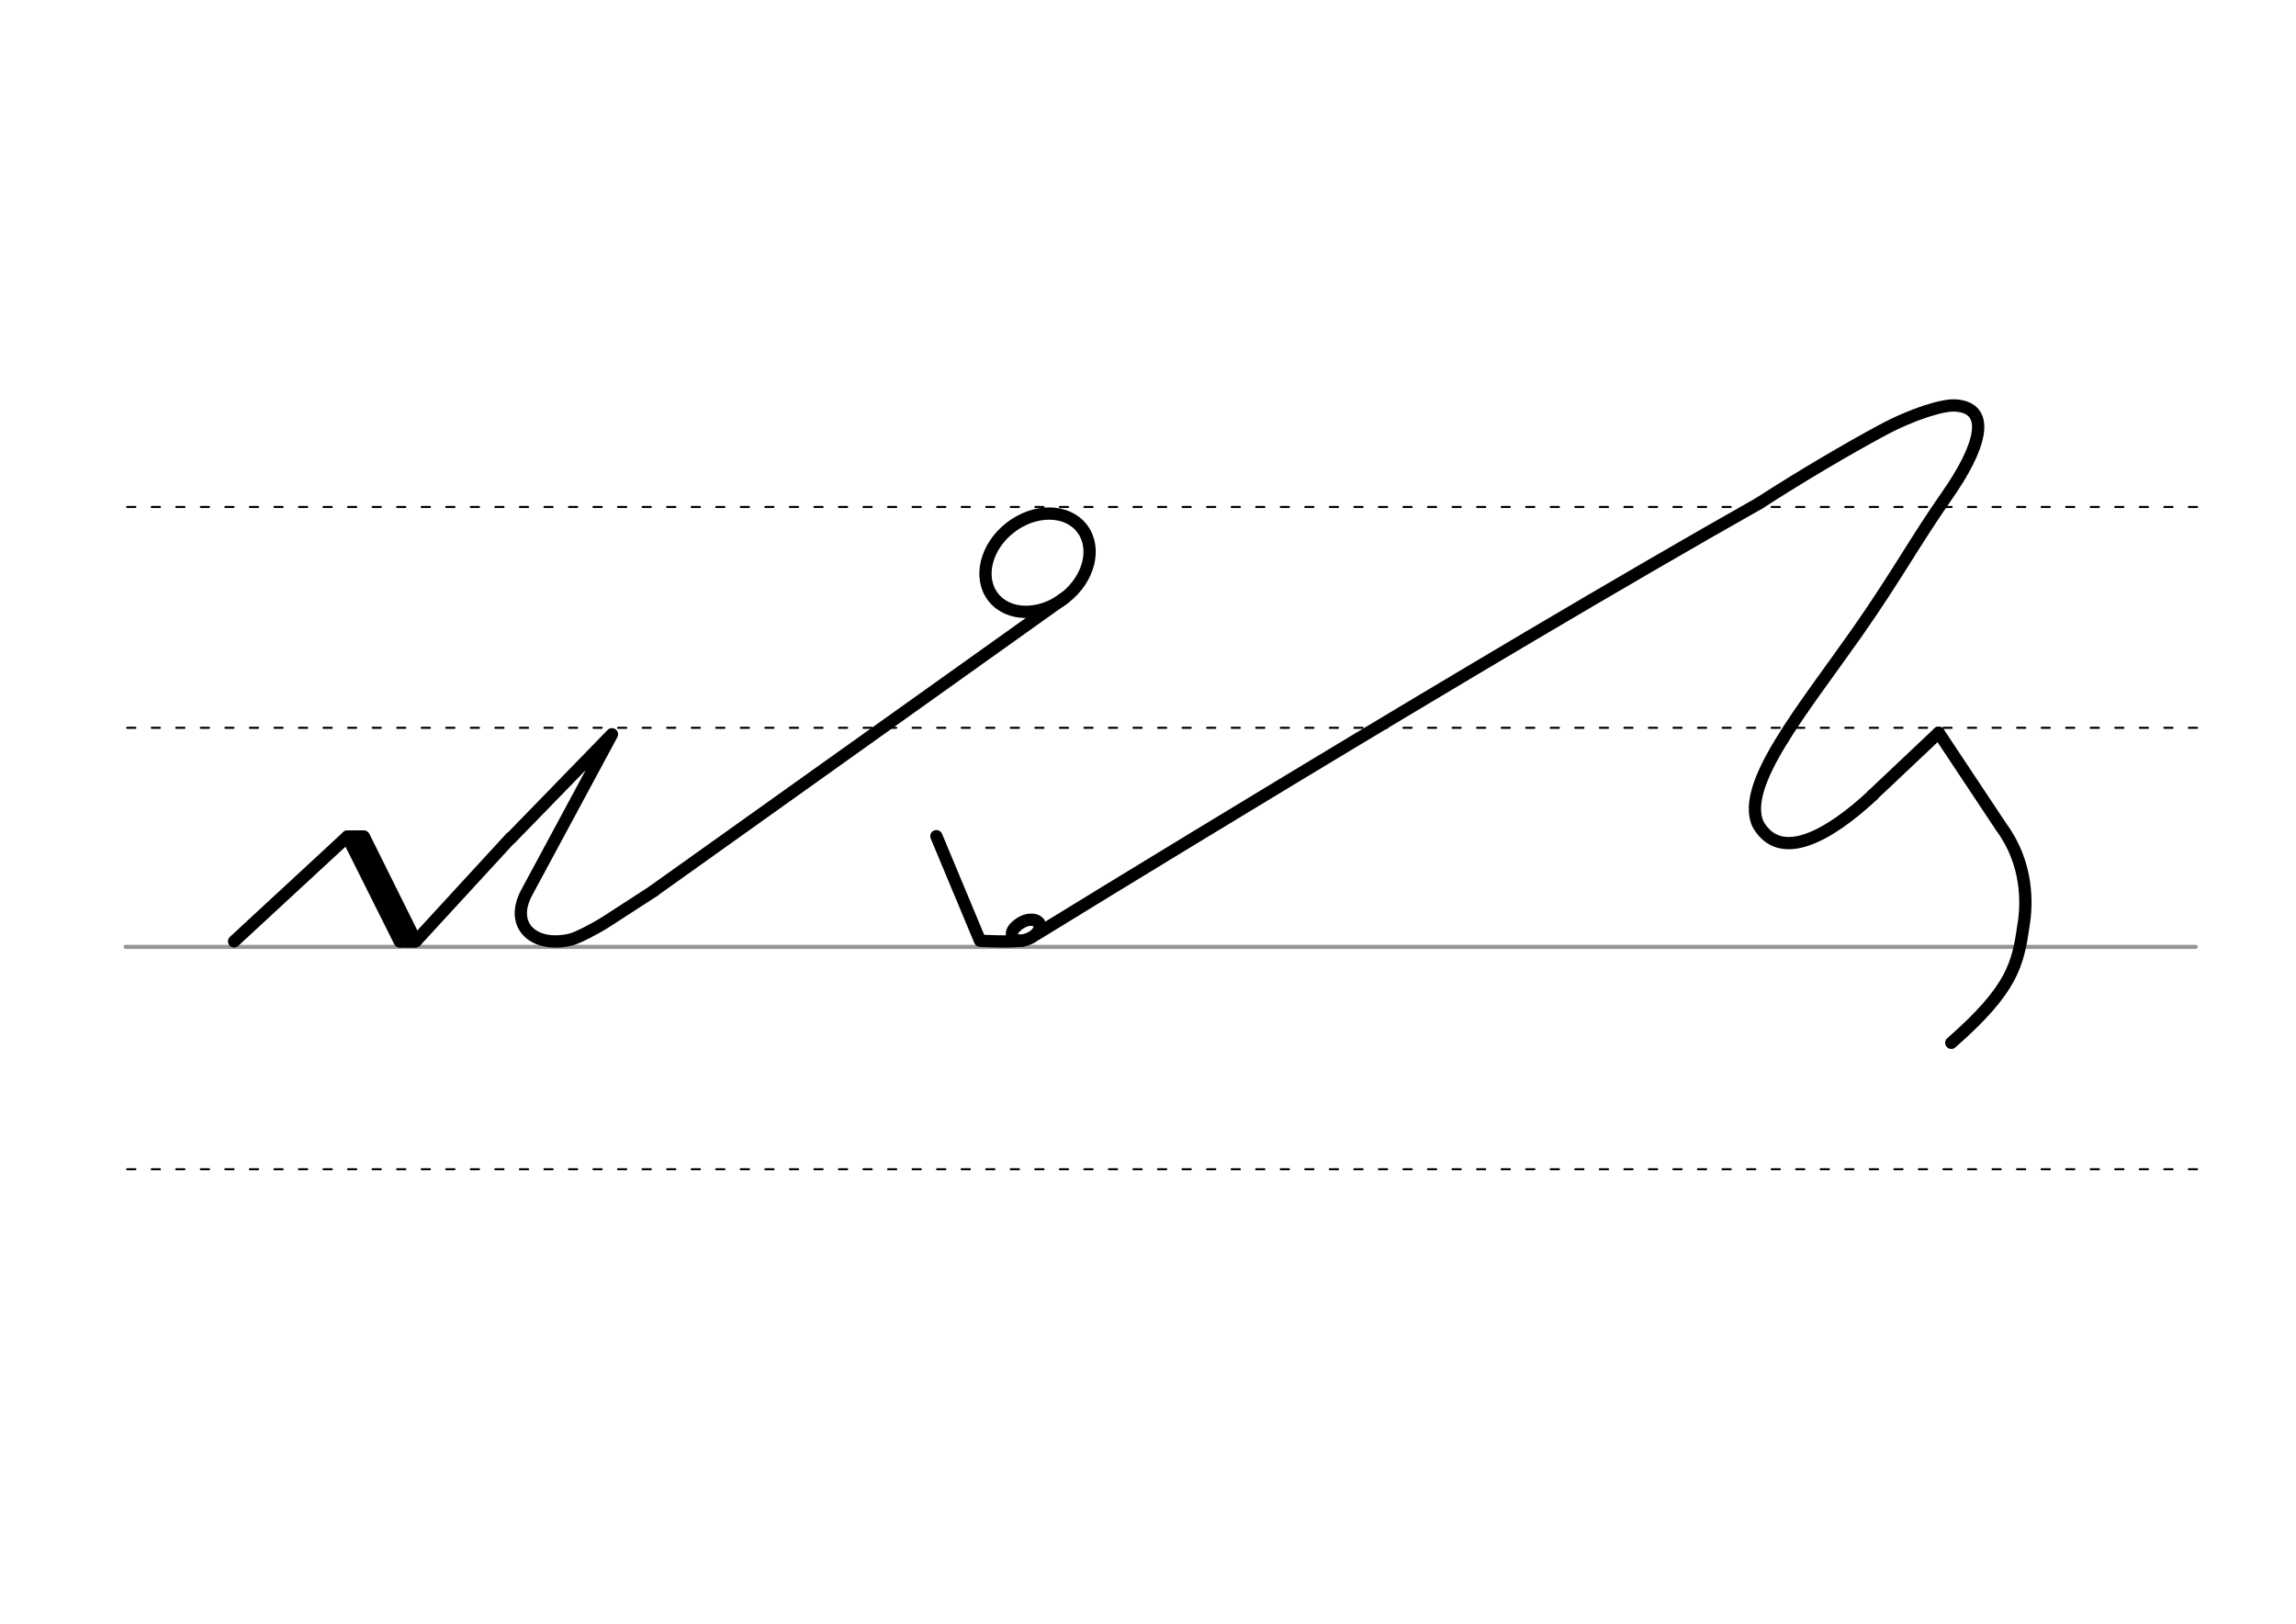 <svg height="210mm" viewBox="0 0 1052.4 744.1" width="297mm" xmlns="http://www.w3.org/2000/svg">
 <g fill="none" stroke-linecap="round">
  <g transform="translate(0 -308.268)">
   <path d="m57.6 742.2h948.8" stroke="#969696" stroke-width="1.875"/>
   <g stroke="#000" stroke-dasharray="3.75 7.5" stroke-miterlimit="2" stroke-width=".938">
    <path d="m58.3 844.1h948.8"/>
    <path d="m58.3 641.8h948.8"/>
    <path d="m58.3 540.6h948.8"/>
   </g>
  </g>
  <g stroke="#000">
   <g stroke-linejoin="round" stroke-width="5.625">
    <path d="m474.1 421.6c.6.2 1.2.4 1.6.8.1.1.3.2.4.3.7.8.8 1.9 0 3.6-1.5 3.2-5.7 4.4-7.6 4.8-4 .7-6.2-3-3.4-5.9 1.7-1.8 4.5-3.7 7.3-3.7h.6c.2 0 .5 0 .7.1.5.1 1.1.3 1.6.5"/>
    <path d="m475.3 428s205.6-126.6 331.1-197.4"/>
    <path d="m806.4 230.6c19.3-12.5 40.5-24.9 55.7-33.1 14.8-8 28.5-12 34-11.7 17.2 1 11.7 19.3-3.6 41.2-14.5 20.7-23.5 37.5-41.4 63-25.4 36.1-53.1 69.5-45.4 87.5 10.1 18.2 32.5 5.7 52.7-13.1"/>
    <path d="m858.3 364.4 30.3-28.6"/>
    <path d="m429.2 383.2 20 47.9s13.6.9 19.9-.2"/>
    <path d="m888.6 335.8 28.7 43.2c12.2 16.6 12 34.9 10.1 45.6-2.5 17.4-5.1 28.9-33 53.3"/>
    <path d="m107.3 431.4 51.9-48 31.4 47.9 43.5-47.3"/>
    <path d="m159.2 383.4 24 48"/>
    <path d="m166.8 383.4 23.8 47.9"/>
    <path d="m162.9 383.3 24 48"/>
   </g>
   <path d="m159.6 382.4h7.1" stroke-width="3.75"/>
   <g stroke-linejoin="round" stroke-width="5.625">
    <path d="m234 384.3 46.5-47.8-39 72.4c-8.4 15.5 3.5 25.6 20 21.7 2.8-.6 11.2-4.9 16.2-8.1l22.1-14.3"/>
    <path d="m299.7 408.2 188.1-134.1"/>
    <ellipse cx="218.311" cy="494.914" rx="25.729" ry="20.371" transform="matrix(.791 -.612 .612 .791 0 0)"/>
   </g>
   <path d="m183.2 432.4h7.1" stroke-width="3.75"/>
  </g>
 </g>
</svg>
